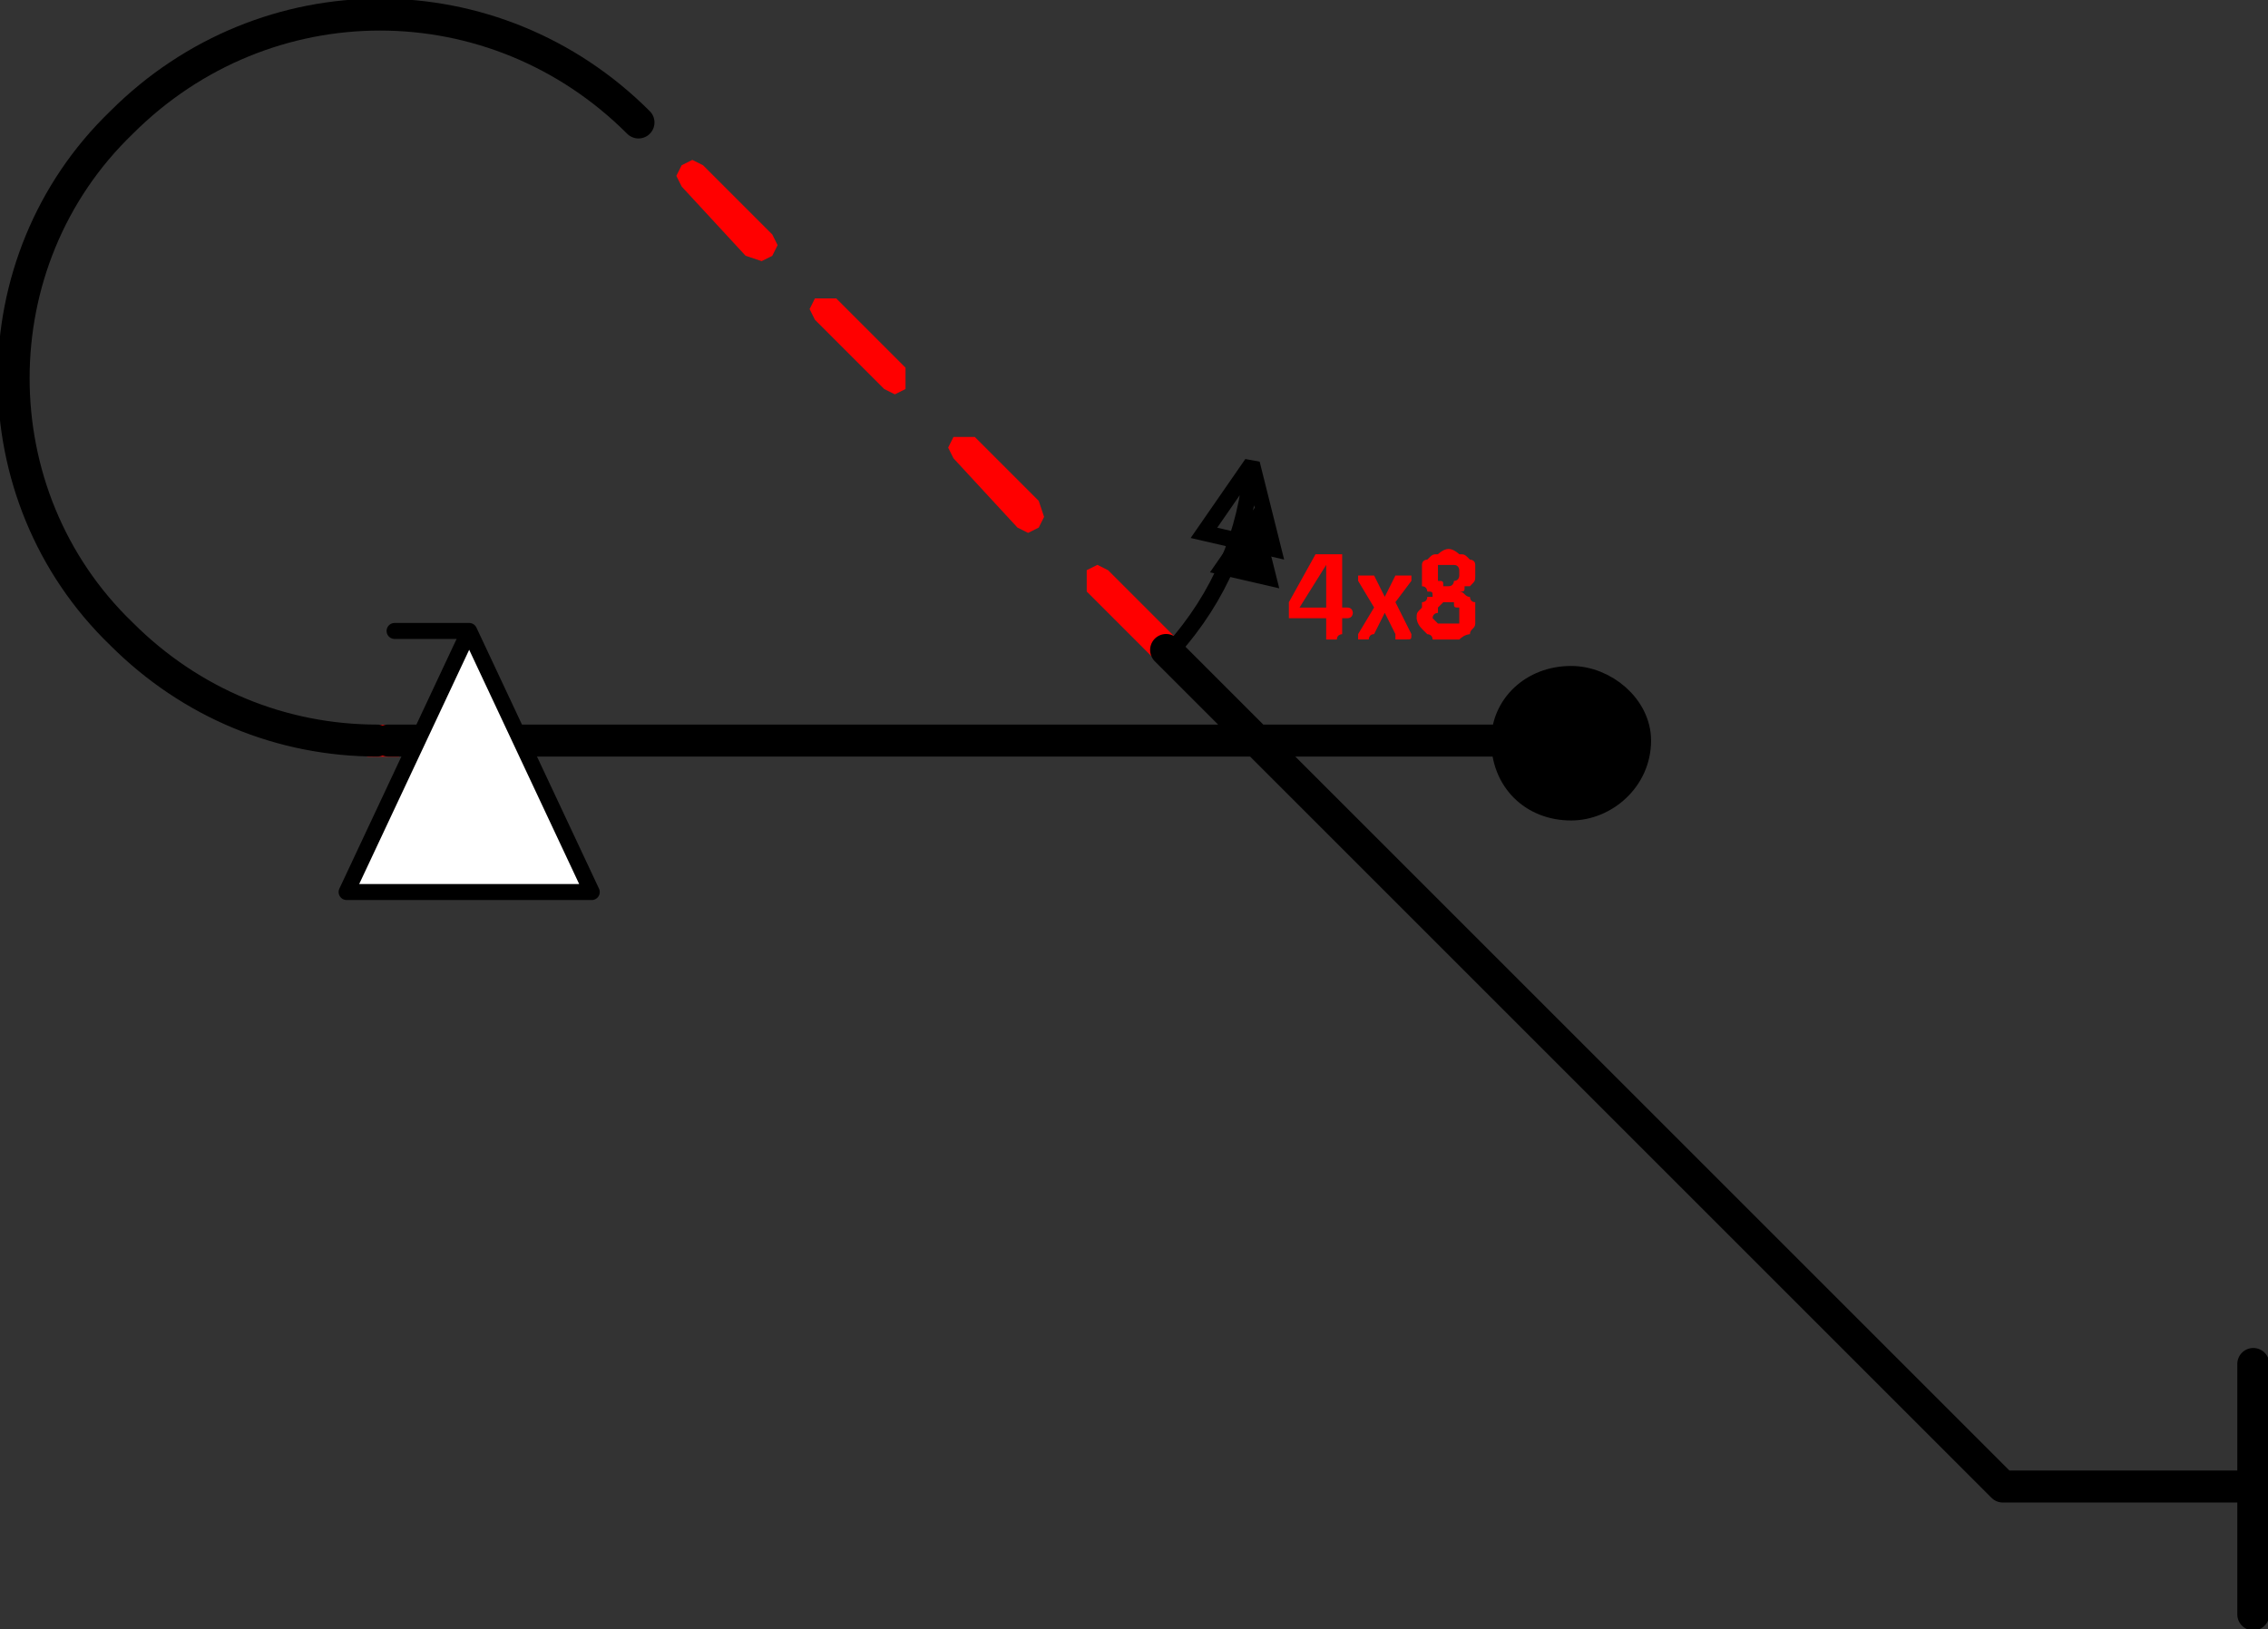 <?xml version="1.0" encoding="UTF-8" standalone="no"?>
<!-- Created with Inkscape (http://www.inkscape.org/) -->

<svg
   width="18.044mm"
   height="12.963mm"
   viewBox="0 0 18.044 12.963"
   version="1.1"
   id="svg20825"
   inkscape:version="1.2.2 (732a01da63, 2022-12-09)"
   sodipodi:docname="8.svg"
   xmlns:inkscape="http://www.inkscape.org/namespaces/inkscape"
   xmlns:sodipodi="http://sodipodi.sourceforge.net/DTD/sodipodi-0.dtd"
   xmlns="http://www.w3.org/2000/svg"
   xmlns:svg="http://www.w3.org/2000/svg">
  <rect x="0" y="0" width="18.044" height="12.963" fill="#333333" stroke="none"/>
  <sodipodi:namedview
     id="namedview20827"
     pagecolor="#ffffff"
     bordercolor="#000000"
     borderopacity="0.25"
     inkscape:showpageshadow="2"
     inkscape:pageopacity="0.0"
     inkscape:pagecheckerboard="0"
     inkscape:deskcolor="#d1d1d1"
     inkscape:document-units="mm"
     showgrid="false"
     inkscape:zoom="0.76880612"
     inkscape:cx="-13.007181"
     inkscape:cy="-13.007181"
     inkscape:window-width="1920"
     inkscape:window-height="1017"
     inkscape:window-x="-8"
     inkscape:window-y="-8"
     inkscape:window-maximized="1"
     inkscape:current-layer="layer1" />
  <defs
     id="defs20822" />
  <g
     inkscape:label="Layer 1"
     inkscape:groupmode="layer"
     id="layer1"
     transform="translate(-108.332,-151.827)">
    <g
       id="g16782"
       transform="matrix(0.265,0,0,0.265,117.529,157.085)">
      <path
         d="m 0,0 -2.08,-2.08 v -0.64 l 0.32,-0.16 0.32,0.16 2.08,2.08 L 0.8,-0.32 0.64,0 0.32,0.16 Z m -4.16,-4 -1.92,-2.08 -0.16,-0.32 0.16,-0.32 h 0.64 l 1.92,1.92 0.16,0.48 -0.16,0.32 -0.32,0.16 z m -4,-4.16 -2.08,-2.08 -0.16,-0.32 0.16,-0.32 h 0.64 l 2.08,2.08 v 0.64 L -7.84,-8 Z m -4.16,-4 -1.92,-2.08 -0.16,-0.32 0.16,-0.32 0.32,-0.16 0.32,0.16 2.08,2.08 0.16,0.32 -0.16,0.32 -0.32,0.16 z M -23.36,1.92 h 0.32 l 0.32,0.16 0.16,0.32 -0.16,0.48 h -0.32 -0.32 H -23.68 l -0.16,-0.48 0.16,-0.32 z"
         style="fill:#ff0000;fill-opacity:1;fill-rule:nonzero;stroke:none"
         id="path16784" />
    </g>
    <g
       id="g16786"
       transform="matrix(0.265,0,0,0.265,120.323,157.72)">
      <path
         d="M 0,0 C 0,1.12 0.8,1.92 1.92,1.92 2.88,1.92 3.84,1.12 3.84,0 3.84,-0.96 2.88,-1.76 1.92,-1.76 0.8,-1.76 0,-0.96 0,0 Z"
         style="fill:#000000;fill-opacity:1;fill-rule:evenodd;stroke:none"
         id="path16788" />
    </g>
    <g
       id="g16790"
       transform="matrix(0.265,0,0,0.265,120.323,157.72)">
      <path
         d="M 0,0 C 0,1.12 0.8,1.92 1.92,1.92 2.88,1.92 3.84,1.12 3.84,0 3.84,-0.96 2.88,-1.76 1.92,-1.76 0.8,-1.76 0,-0.96 0,0 Z M 22.4,26.24 V 18.72 M 22.4,22.4 h -7.52 m 0,0 -25.12,-25.12 m -15.84,-15.84 c -4.32,-4.32 -11.2,-4.32 -15.52,0 -4.32,4.16 -4.32,11.2 0,15.36 2.08,2.08 4.8,3.2 7.68,3.2 m 0.32,0 L 0,0"
         style="fill:none;stroke:#000000;stroke-width:0.96;stroke-linecap:round;stroke-linejoin:round;stroke-miterlimit:10;stroke-dasharray:none;stroke-opacity:1"
         id="path16792" />
    </g>
    <g
       id="g16794"
       transform="matrix(0.265,0,0,0.265,87.176,-42.305)">
      <path
         d="m 91.68,751.52 h 2.24 l 3.68,7.84 h -7.36 l 3.68,-7.84 z"
         style="fill:#ffffff;fill-opacity:1;fill-rule:evenodd;stroke:none"
         id="path16796" />
    </g>
    <g
       id="g16798"
       transform="matrix(0.265,0,0,0.265,87.176,-42.305)">
      <path
         d="m 91.68,751.52 h 2.24 l 3.68,7.84 h -7.36 l 3.68,-7.84"
         style="fill:none;stroke:#000000;stroke-width:0.48;stroke-linecap:round;stroke-linejoin:round;stroke-miterlimit:10;stroke-dasharray:none;stroke-opacity:1"
         id="path16800" />
    </g>
    <g
       id="g16802"
       transform="matrix(0.265,0,0,0.265,87.176,-42.305)">
      <path
         d="m 117.6,747.68 0.64,2.56 -2.08,-0.48 z"
         style="fill:#000000;fill-opacity:1;fill-rule:evenodd;stroke:none"
         id="path16804" />
    </g>
    <g
       id="g16806"
       transform="matrix(0.265,0,0,0.265,117.656,157)">
      <path
         d="m 0,0 c 1.44,-1.6 2.24,-3.52 2.4,-5.6 m 0,0 0.64,2.56 -2.08,-0.48 z"
         style="fill:none;stroke:#000000;stroke-width:0.48;stroke-linecap:butt;stroke-linejoin:miter;stroke-miterlimit:2;stroke-dasharray:none;stroke-opacity:1"
         id="path16808" />
    </g>
    <g
       id="g16810"
       transform="matrix(0.265,0,0,0.265,119.095,156.704)">
      <path
         d="m 0,0 c 0,0 0,0.16 -0.16,0.16 0,0 0,0 0,0 h -0.16 v 0.48 c 0,0 0,0 0,0 0,0 -0.16,0 -0.16,0.16 0,0 0,0 0,0 0,0 -0.16,0 -0.16,0 0,0 0,0 -0.16,0 0,0 0,0 0,0 0,-0.16 0,-0.16 0,-0.16 0,0 0,0 0,0 V 0.16 h -0.96 c -0.16,0 -0.16,0 -0.16,0 0,0 0,0 0,0 0,0 0,0 0,0 0,-0.16 0,-0.16 0,-0.16 0,0 0,-0.16 0,-0.16 0,0 0,0 0,0 0,0 0,-0.16 0,-0.16 0,0 0,0 0,0 l 0.8,-1.44 c 0,0 0,0 0,0 0,0 0.16,0 0.16,0 0,0 0,0 0,0 0.16,0 0.16,0 0.16,0 0.16,0 0.16,0 0.16,0 0.16,0 0.16,0 0.16,0 0,0 0,0 0.16,0 0,0 0,0 0,0 v 1.6 h 0.16 c 0,0 0,0 0,0 C 0,-0.16 0,0 0,0 Z m -0.8,-1.44 v 0 l -0.8,1.28 h 0.8 z"
         style="fill:#ff0000;fill-opacity:1;fill-rule:nonzero;stroke:none"
         id="path16812" />
    </g>
    <g
       id="g16814"
       transform="matrix(0.265,0,0,0.265,119.561,156.873)">
      <path
         d="m 0,0 c 0,0 0,0 0,0 0,0 0,0 0,0 0,0.16 0,0.16 -0.16,0.16 0,0 0,0 0,0 -0.16,0 -0.16,0 -0.16,0 -0.16,0 -0.16,0 -0.16,0 0,0 0,-0.16 0,-0.16 0,0 0,0 0,0 L -0.8,-0.64 -1.12,0 c 0,0 0,0 0,0 -0.16,0 -0.16,0.16 -0.16,0.16 0,0 0,0 0,0 0,0 -0.16,0 -0.16,0 0,0 -0.16,0 -0.16,0 0,0 0,0 0,-0.16 0,0 -0.16,0 -0.16,0 0,0 0,0 0.16,0 l 0.48,-0.8 -0.48,-0.8 c 0,-0.16 0,-0.16 0,-0.16 0,0 0,0 0,0 0,0 0,0 0,0 0.16,0 0.16,0 0.16,0 0.16,0 0.16,0 0.16,0 0,0 0.16,0 0.16,0 0,0 0,0 0,0 0,0 0,0 0,0 l 0.32,0.64 0.32,-0.64 c 0,0 0,0 0,0 0,0 0,0 0,0 0,0 0.16,0 0.16,0 0,0 0,0 0,0 0.16,0 0.16,0 0.16,0 0.16,0 0.16,0 0.16,0 0,0 0,0 0,0 0,0 0,0 0,0.16 l -0.48,0.64 z"
         style="fill:#ff0000;fill-opacity:1;fill-rule:nonzero;stroke:none"
         id="path16816" />
    </g>
    <g
       id="g16818"
       transform="matrix(0.265,0,0,0.265,120.069,156.704)">
      <path
         d="m 0,0 c 0,0.16 0,0.32 0,0.32 0,0.16 -0.16,0.16 -0.16,0.32 0,0 -0.16,0 -0.32,0.16 -0.16,0 -0.16,0 -0.32,0 -0.16,0 -0.32,0 -0.48,0 0,-0.16 -0.16,-0.16 -0.16,-0.16 C -1.6,0.48 -1.6,0.48 -1.6,0.48 -1.76,0.32 -1.76,0.16 -1.76,0.16 c 0,-0.16 0,-0.16 0.16,-0.32 0,0 0,0 0,-0.16 0,0 0.16,0 0.16,-0.16 0,0 0.16,0 0.16,0 0,-0.16 0,-0.16 -0.16,-0.16 0,0 0,-0.16 -0.16,-0.16 0,0 0,-0.16 0,-0.16 0,0 0,-0.16 0,-0.16 0,-0.16 0,-0.16 0,-0.32 0,-0.16 0.16,-0.16 0.16,-0.16 0.16,-0.16 0.16,-0.16 0.32,-0.16 0,0 0.16,-0.16 0.32,-0.16 0.16,0 0.32,0.16 0.32,0.16 0.16,0 0.16,0 0.32,0.16 0,0 0.16,0 0.16,0.16 0,0 0,0.16 0,0.16 0,0.16 0,0.16 0,0.16 0,0.16 0,0.16 -0.16,0.32 0,0 0,0 -0.16,0 0,0.16 0,0.16 -0.16,0.16 0.16,0 0.16,0.16 0.32,0.16 0,0 0,0.16 0.16,0.16 0,0 0,0.16 0,0.16 0,0 0,0.16 0,0.16 z m -0.48,-1.12 c 0,-0.16 0,-0.16 0,-0.16 0,0 0,-0.16 -0.16,-0.16 0,0 0,0 0,0 0,0 -0.16,0 -0.16,0 -0.16,0 -0.16,0 -0.32,0 0,0.16 0,0.16 0,0.32 0,0 0,0 0,0 0,0.16 0,0.16 0,0.16 0.16,0 0.16,0 0.16,0.16 0,0 0.16,0 0.16,0 0.16,0 0.16,-0.16 0.16,-0.16 0.16,0 0.16,-0.16 0.16,-0.16 z m 0,1.28 c 0,-0.16 0,-0.16 0,-0.16 0,-0.16 0,-0.16 0,-0.16 -0.16,0 -0.16,0 -0.16,-0.16 0,0 -0.16,0 -0.16,0 -0.16,0 -0.16,0 -0.16,0 -0.16,0.16 -0.16,0.16 -0.16,0.16 0,0 0,0 0,0.16 0,0 -0.16,0 -0.16,0.16 0,0 0.16,0.16 0.16,0.16 0,0 0.16,0 0.32,0 0.16,0 0.16,0 0.32,0 0,0 0,-0.16 0,-0.16 z"
         style="fill:#ff0000;fill-opacity:1;fill-rule:nonzero;stroke:none"
         id="path16820" />
    </g>
  </g>
</svg>
